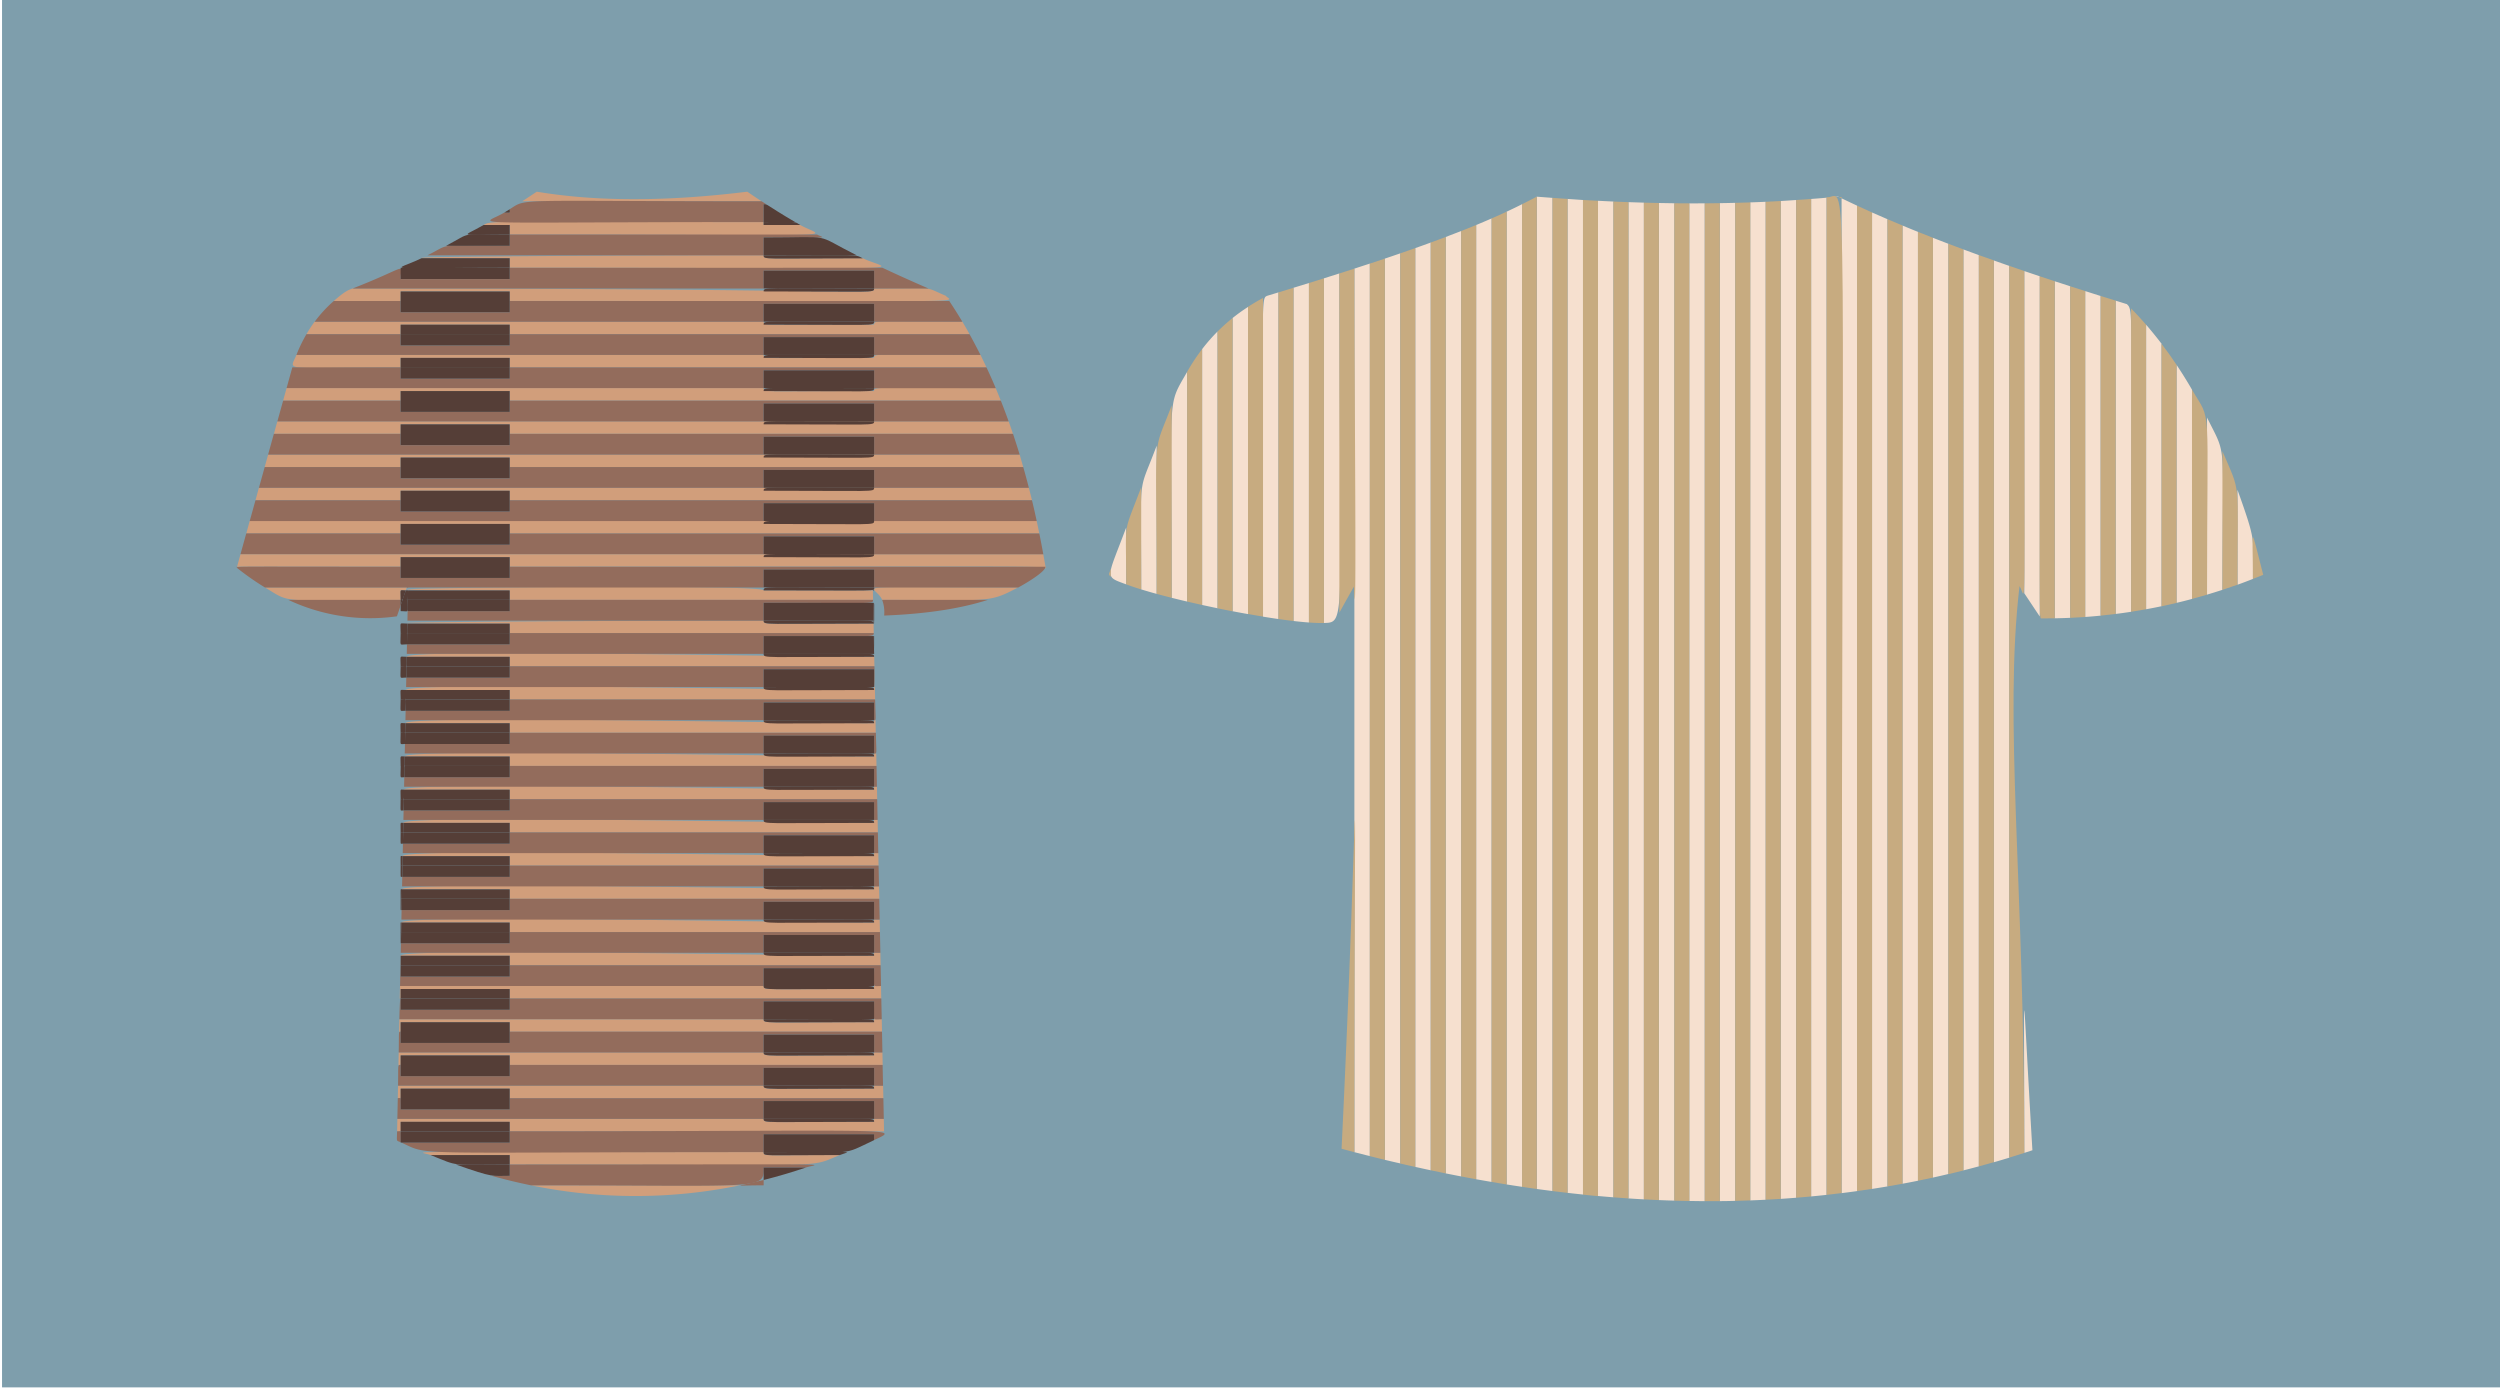 <svg xmlns="http://www.w3.org/2000/svg" viewBox="0 0 1400 780"><path fill="#7e9eac" d="M1.14 0h1400v776.93H1.14z"/><path d="M489.5 516.62c-47.94 0-264.66-4.54-264.75 0h60.68v5.32h207.34l-.15-7c-3.89.06-3.12-.49-3.12 1.68zm0 18.6c-47.79 0-265-4.54-265.14 0h61.07v5.32h207.72l-.14-7c-4.34.03-3.51-.54-3.51 1.68zm0 18.6c-61.9 0-61.86.92-61.86-1.65H224l-.14 7c.67 0 .47.81.47-5.32h61.07v5.32h208.1l-.14-7c-4.73 0-3.86-.54-3.86 1.65zM224.36 219h61.07v5.33h275c-.93-2.35-1.87-4.67-2.85-7-68.15 0-68.11-.92-68.11 1.65-61.9 0-61.86.92-61.86-1.65H160.49l-1.94 7h65.81zM489.5 479.42c-48.21 0-263.91-4.54-264 0h59.93v5.32H492l-.15-7c-2.96.02-2.35-.47-2.35 1.68zM224.36 200.4h61.07v5.33h267q-1.65-3.53-3.36-7c-59.62 0-59.58-.92-59.58 1.65-61.9 0-61.86.92-61.86-1.65H166c-3.77 9.6-9.8 7 58.36 7zM489.5 498c-48.08 0-264.28-4.54-264.38 0h60.31v5.32h207l-.14-7c-3.48.05-2.79-.46-2.79 1.68zM285.43 131.32c199.69 0 175.87 2.29 162.71-5.32h-20.5v-1.65c-156.84 0-152.42-.92-156.83 1.65h14.62zm0 18.6c245.07 0 213.19 2.28 197.71-5.32-55.55 0-55.5.92-55.5-1.65-126.13 0-269 1.65-142.21 1.65zm-61.07 180.69c3.47 0 2.74.43 3.46-1.65h-79.43c15.29 9.3 6.8 7 76 7zm203.28 314.56c-219.32 0-192.48-.71-186.56 1.65h44.35v5.33c185 0 166 2.28 184.9-5.33-42.75 0-42.69.92-42.69-1.65zM224.36 256.21h61.07v5.32H573q-1-3.51-2-7H150.16l-1.93 7h76.13zM489.5 572.42c-61.9 0-61.86.92-61.86-1.65h-204l-.14 7c1.13 0 .85 1 .85-5.32h61.07v5.32h208.5l-.14-7c-5.13 0-4.28-.55-4.28 1.65zM224.36 312h61.07v5.32c300 0 300-.64 300 1.15.25-.24.26-.06-1.2-8.12H134.68l-1.93 7h91.61zm0-74.39h61.07v5.32h281.83c-.79-2.34-1.59-4.67-2.42-7H155.32l-1.93 7h71zM489.5 460.82c-48.36 0-263.53-4.54-263.62 0h59.55v5.32h206.18l-.14-7c-2.47.02-1.97-.41-1.97 1.68zm0 130.18c-61.9 0-61.86.92-61.86-1.65H223.28l-.15 7c1.64 0 1.23 1.07 1.23-5.32h61.07v5.32H494.3l-.14-7c-5.59.02-4.66-.53-4.66 1.65zm0 18.62c-61.9 0-61.86.92-61.86-1.65H222.9l-.14 7c2.13 0 1.6 1.06 1.6-5.33h61.07V615h209.26l-.15-7c-6.04 0-5.04-.58-5.04 1.62zm0 18.6c-61.9 0-61.86.92-61.86-1.65H222.52l-.14 7c2.64 0 2 1.06 2-5.33h61.07v5.33h209.62l-.14-7c-6.51 0-5.43-.57-5.43 1.65zM224.36 293.41h61.07v5.32H582q-.71-3.51-1.46-7h-440.7l-1.93 7h86.45zm190.1 370.36H297.27a289.11 289.11 0 00117.19 0zM224.36 163.2h61.07v5.32c273.37 0 247.05 1.24 244.21-2.88-13-5.45-3.79-4.09-40.14-4.09 0 4.11 0 0-292.07 0-2.06.81-3.74 1.07-10.5 7h37.43zM489.5 367.81c-49.05 0-261.65-4.54-261.74 0h57.67v5.32h204.26c-.09-4.47-.19-9.8-.19-5.32zm-61.86-20.25c-139.58 0-282.41 1.65-142.21 1.65v5.32h203.88l-.11-5.32c-61.61 0-61.56.92-61.56-1.65zM494 335.93c61.53 0 59.1 2 76.18-7-101.9.07-79.8-2.08-76.18 7zm-75.51-228.58c-42.63 5.24-82.37 5.94-117.9 0a546.9 546.9 0 01-8.17 5.37h134.1c-2.71-1.72-5.4-3.55-8.03-5.37zM224.36 274.81h61.07v5.32h292.48c-.57-2.34-1.15-4.66-1.74-7H145l-1.93 7h81.29z" fill="#d19e7b"/><path d="M427.64 330.61c0-4.48-329.07 0-142.21 0v5.32h203.49l-.11-5.32zM224.36 535.85c-.1 5.21-.13 4.69 0 4.69zM489.5 405c-48.78 0-262.4-4.54-262.49 0h58.42v5.33h205l-.14-7c-1.04.03-.79-.33-.79 1.67zm0 37.21c-48.49 0-263.15-4.53-263.25 0h59.18v5.33h205.8l-.14-7c-2 .02-1.59-.41-1.59 1.67zM224.36 181.8h61.07v5.33h257.51c-1.31-2.36-2.65-4.68-4-7-49.47 0-49.42-.92-49.42 1.65-61.9 0-61.86.92-61.86-1.65H176.21a74.45 74.45 0 00-4.6 7h52.75zM489.5 423.61c-48.63 0-262.78-4.53-262.87 0h58.8v5.33h205.42l-.15-7c-1.55.06-1.2-.41-1.2 1.67zm0-37.2c-48.91 0-262-4.54-262.12 0h58.05v5.33h204.65l-.15-7c-.57.02-.43-.31-.43 1.67z" fill="#d19e7b"/><path d="M427.64 663.77v-3c-17.24 4.33-17.78 3 0 3z" fill="#936c5c"/><path d="M285.43 658.45H275.3q11 3.07 22 5.32c131.13 0 130.37 2.77 130.37-10h23.74c7.07-2.37 30.61-1.65-165.95-1.65zm0-18.6h-60.68c16.7 7.6-.13 5.32 202.89 5.32v-10h61.86v3.27c15.41-7.23 16.52-4.92-204.07-4.92zm-61.07-.18c0-7.35.66-6.12-2-6.12-.1 6.21-.62 4.92 2 6.12zm61.07-18.42h-61.07c0-7.56.53-6.3-1.6-6.3l-.24 11.62h205.12v-10h61.86v10h5.43l-.24-11.57H285.43zm0-18.6h-61.07v-6.31c-1.8 0-1.22-.15-1.46 11.63h204.74V598h61.86v10h5l-.24-11.63H285.43zm0-18.6h-61.07v-6.31c-1.32 0-.85-.07-1.08 11.63h204.36v-10h61.86v10h4.66l-.24-11.63H285.43zm0-18.6h-61.07c0-12.18-.5-5.19-.71 5.32h204v-10h61.85c0 11.8-1.42 10 4.28 10l-.25-11.63h-208.1zm0-18.61h-61.07c0-11.28-.1-6.13-.33 5.33h203.61v-10h61.86c0 11.49-1.29 10 3.89 10l-.24-11.63H285.43zm0-18.6h-60.92l-.1 5.33h203.23v-9.98h61.86v9.98h3.51l-.24-11.63H285.43v6.3zm0-18.6h-60.54l-.11 5.33h202.86v-9.98h61.86v9.98h3.12l-.24-11.63H285.43v6.3zm0-18.6h-60.16l-.11 5.33h202.48v-9.98h61.86v9.98h2.74l-.24-11.63H285.43v6.3zm0-18.6h-59.79l-.11 5.32h202.11v-9.97h61.86v9.97h2.35l-.24-11.62H285.43v6.3zm0-18.6h-59.41l-.11 5.32h201.73v-9.97h61.86v9.97h1.97l-.24-11.62h-205.8v6.3zm0-18.6H226.4l-.11 5.32h201.35v-9.97h61.86v9.97h1.58l-.23-11.62H285.43v6.3zm0-18.6h-58.66l-.11 5.32h201V412h61.84v10c1.81 0 1.2.1 1-11.62h-205zm0-18.64h-58.28l-.11 5.32h200.6v-10h61.86v10c1.27 0 .82 0 .58-11.62H285.43zm0-18.56h-57.91l-.1 5.32h200.22v-10h61.86c0 14.39.49 12.74.19-1.66H285.43zm204.07-13.28c.1 0 .05.17 0-2.23zm-204.07-5.32H227.9l-.11 5.32h199.85v-10c61.71 0 61.72.91 61.67-1.66H285.43zm142.21-23.26c61.33 0 61.34.92 61.28-1.65H285.43v6.31h-57.15l-.11 5.32h199.47zm-205.36 7.56c2.5-7.3 2.08-5.27 2.08-9.21h-62.91a107.67 107.67 0 0060.83 9.21zm272.84-.42c22.06-.86 41.73-3.56 58.11-8.79H494a19.74 19.74 0 011.12 8.79zm-266.53-18.03c-.93 2.72-1 2.27 0 2.27zm-96-9.36c0 .71-.06.76.16 0z" fill="#936c5c"/><path d="M427.64 329v-10h61.86v10h80.71c2.91-1.53 15.24-8.62 15.24-11.63h-300v6.3h-61.09v-6.3c-91.75 0-91.53-.3-91.77.55a152.92 152.92 0 0015.8 11.08zm0-28.62h61.86v10h94.75q-1.07-5.87-2.23-11.63H285.43V305h-61.07v-6.3h-86.45l-3.23 11.63h293zm0-18.6h61.86v10h91.06q-1.26-5.88-2.65-11.63H285.43v6.3h-61.07v-6.3h-81.29l-3.23 11.63h287.8zm0-18.6h61.86v10h86.67q-1.51-5.86-3.15-11.62H285.43v6.3h-61.07v-6.3h-76.13L145 273.15h282.64zm0-18.6h61.86v10H571c-1.18-3.92-2.43-7.79-3.71-11.62H285.43v6.3h-61.07v-6.3h-71l-3.23 11.62h277.51zm0-18.58h61.86v10h75.34q-2.1-5.89-4.38-11.62h-275v6.3h-61.1v-6.3h-65.81L155.32 236h272.32zm0-18.62h61.86v10h68.11q-2.49-5.9-5.17-11.62h-267V212h-61.08v-6.3h-60.65l-3.22 11.62h267.15zm0-18.6h61.86v10h59.58q-3-5.92-6.14-11.62H285.43v6.3h-61.07v-6.3h-52.75a81.57 81.57 0 00-5.61 11.59h261.64zm0-18.6h61.86v10h49.42q-3.54-5.94-7.33-11.63H285.43v6.31h-61.07v-6.31h-37.43a74.35 74.35 0 00-10.72 11.63h251.43zm0-18.6h61.86v10H520q-13.12-5.67-25.83-11.63H285.43v6.31h-61.07c0-9.09 5.38-7.35-26.93 5.32h230.21zm0-18.58c39.66 0 34 .57 29.91-1.66H285.43v6.31c-42.52 0-31.76-1.78-46.05 5.32h188.26zm0-18.63c1.94 0 2.06.43-1.12-1.65-141.22 0-130.94-1.9-141.09 4.45 0 2.42.77 1.85-3 1.85-12.33 7.61-33.53 5.33 145.19 5.33z" fill="#936c5c"/><path d="M285.43 652.15v-5.33h-44.35c16.8 6.71 9.6 5.33 44.35 5.33z" fill="#553e37"/><path d="M285.43 658.45v-6.3H255.3c21.62 7.56 19.8 6.3 30.13 6.3zm-61.07-30.23h61.07v5.32h-61.07zm0 11.63c.5 0 .52.06 0-.18z" fill="#553e37"/><path d="M224.75 639.85h60.68v-6.3h-61.07c0 7.03-.16 6.05.39 6.3zm-.39-30.23h61.07v5.32h-61.07zm0 5.33h61.07v6.3h-61.07zm0-23.93h61.07v5.32h-61.07zm0 5.32h61.07v6.3h-61.07zm0-23.92h61.07v5.32h-61.07zm0 5.32h61.07v6.3h-61.07zm0-23.92h61.07v5.32h-61.07z" fill="#553e37"/><path fill="#553e37" d="M224.36 559.14h61.07v6.3h-61.07zm0-23.92c0 .1 0 1.37 0 0zm0 0h61.07v5.32h-61.07z"/><path fill="#553e37" d="M224.36 540.54h61.07v6.3h-61.07zm.39-23.92c-.56 0-.39-.81-.39 5.32.4 0 .26.77.39-5.32z"/><path fill="#553e37" d="M285.43 521.94v-5.32h-60.68l-.11 5.32h60.79z"/><path d="M224.51 528.24c.15-7.23.24-6.3-.15-6.3 0 7-.07 6.3.15 6.3z" fill="#553e37"/><path fill="#553e37" d="M224.51 528.24h60.92v-6.3h-60.79l-.13 6.3zm.61-30.24c-1 0-.76-.88-.76 5.32.88.02.64.89.76-5.32z"/><path fill="#553e37" d="M285.43 503.34v-5.32h-60.3l-.11 5.32h60.41z"/><path d="M224.89 509.64c.15-7.25.39-6.3-.53-6.3 0 7.22-.22 6.3.53 6.3z" fill="#553e37"/><path fill="#553e37" d="M224.89 509.64h60.54v-6.3h-60.41l-.13 6.3zm.61-30.22c-1.52 0-1.14-1.06-1.14 5.32 1.38 0 1.01 1.06 1.14-5.32z"/><path fill="#553e37" d="M285.43 484.74v-5.32H225.5l-.11 5.32h60.04z"/><path d="M225.27 491c.15-7.5.47-6.3-.91-6.3 0 7.36-.3 6.3.91 6.3z" fill="#553e37"/><path fill="#553e37" d="M225.27 491.04h60.16v-6.3h-60.04l-.12 6.3zm.61-30.22c-2 0-1.52-1.06-1.52 5.32 1.88 0 1.39 1.06 1.52-5.32z"/><path fill="#553e37" d="M285.43 466.14v-5.32h-59.55l-.11 5.32h59.66z"/><path d="M225.64 472.44c.16-7.55.6-6.3-1.28-6.3 0 7.49-.43 6.3 1.28 6.3z" fill="#553e37"/><path fill="#553e37" d="M225.64 472.44h59.79v-6.3h-59.66l-.13 6.3zm.61-30.23c-2.52 0-1.89-1.06-1.89 5.33 2.38 0 1.76 1.06 1.89-5.33z"/><path fill="#553e37" d="M285.43 447.54v-5.33h-59.18l-.1 5.33h59.28z"/><path d="M226 453.84c.15-7.56.72-6.3-1.66-6.3.02 7.55-.55 6.3 1.66 6.3z" fill="#553e37"/><path fill="#553e37" d="M226.02 453.84h59.41v-6.3h-59.28l-.13 6.3zm.61-30.23c-3 0-2.27-1.06-2.27 5.33 2.88 0 2.14 1.06 2.27-5.33z"/><path fill="#553e37" d="M285.43 428.94v-5.33h-58.8l-.11 5.33h58.91z"/><path d="M226.4 435.24c.15-7.57.84-6.3-2-6.3-.04 7.56-.72 6.3 2 6.3z" fill="#553e37"/><path fill="#553e37" d="M226.4 435.24h59.03v-6.3h-58.91l-.12 6.3zM227 405c-3.51 0-2.65-1.23-2.65 5.33 3.35.01 2.52 1.29 2.65-5.33z"/><path fill="#553e37" d="M285.43 410.34v-5.33h-58.42l-.11 5.33h58.53z"/><path d="M226.77 416.64c.15-7.56 1-6.3-2.41-6.3 0 7.56-.81 6.3 2.41 6.3z" fill="#553e37"/><path fill="#553e37" d="M226.77 416.64h58.66v-6.3H226.9l-.13 6.3zm.61-30.23c-4 0-3-1.27-3 5.33 3.79 0 2.87 1.34 3-5.33z"/><path fill="#553e37" d="M285.43 391.74v-5.33h-58.05l-.1 5.33h58.15z"/><path d="M227.15 398c.16-7.88 1-6.3-2.79-6.3 0 7.78-.9 6.3 2.79 6.3z" fill="#553e37"/><path fill="#553e37" d="M227.15 398.04h58.28v-6.3h-58.15l-.13 6.3zm.61-30.23c-4.43 0-3.4-1.37-3.4 5.32 4.29 0 3.26 1.38 3.4-5.32z"/><path fill="#553e37" d="M285.43 373.13v-5.32h-57.67l-.11 5.32h57.78z"/><path d="M227.52 379.44c.16-7.89 1.14-6.31-3.16-6.31 0 7.92-.97 6.31 3.16 6.31z" fill="#553e37"/><path fill="#553e37" d="M227.53 379.44h57.9v-6.31h-57.78l-.12 6.31zm.61-30.23c-4.91 0-3.78-1.38-3.78 5.32 4.78 0 3.64 1.38 3.78-5.32z"/><path fill="#553e37" d="M285.43 354.53v-5.32h-57.29l-.11 5.32h57.4z"/><path d="M227.9 360.84c.16-7.91 1.25-6.31-3.54-6.31 0 7.94-1.07 6.31 3.54 6.31z" fill="#553e37"/><path fill="#553e37" d="M227.9 360.84h57.53v-6.31h-57.4l-.13 6.31zm.51-24.91c.12-6.39.52-5.32-1.16-5.32-2.25 6.63-2.75 5.32 1.16 5.32z"/><path d="M227.25 330.61c-3.8 0-2.89-1.26-2.89 5.32 1.43 0 .77.87 2.89-5.32zm1.26 0l-.1 5.32h57.02v-5.32h-56.92z" fill="#553e37"/><path d="M225.43 335.93c-1.29 3.77-1.07 2.32-1.07 6.31 5.1 0 3.88 1.62 4-6.31z" fill="#553e37"/><path d="M224.36 335.93c0 4.17-.36 4.17 1.07 0zm3.92 6.31h57.15v-6.31h-57.02l-.13 6.31zm-3.92-30.23h61.07v5.32h-61.07zm0 5.32h61.07v6.3h-61.07zm0-23.92h61.07v5.32h-61.07zm0 5.32h61.07v6.3h-61.07zm0-23.92h61.07v5.32h-61.07zm0 5.32h61.07v6.3h-61.07zm0-23.92h61.07v5.32h-61.07zm0 5.32h61.07v6.3h-61.07zm0-23.92h61.07v5.32h-61.07zm0 5.32h61.07v6.3h-61.07zm0-23.93h61.07v5.32h-61.07zm0 5.33h61.07v6.3h-61.07zm0-23.93h61.07v5.32h-61.07zm0 5.33h61.07v6.3h-61.07zm0-23.93h61.07v5.32h-61.07zm0 5.33h61.07v6.3h-61.07zm0-23.93h61.07v5.32h-61.07zm0 5.32h61.07v6.3h-61.07zm61.07-18.6v-5.32h-49.38c-15.59 7.61-26.31 5.32 49.38 5.32z" fill="#553e37"/><path d="M224.78 149.92c-.51 0-.42-.06-.42.2z" fill="#553e37"/><path d="M224.36 150.12v6.11h61.07v-6.31c-61.06 0-60.43-.1-61.07.2zm61.07-18.8V126h-14.62c-12.18 7.1-15.87 5.32 14.62 5.32z" fill="#553e37"/><path d="M249.82 137.63h35.61v-6.31c-29.36 0-20.43-1.63-35.61 6.31zm35.61-20.46c-1 .62-2 1.24-3 1.85 3.77-.02 3 .56 3-1.85zM427.64 653.8v7q11.87-3 23.74-7zm0-8.63c0 2.57-.06 1.65 42.69 1.65 5.87-2.36 13.24-1.65-42.69-1.65z" fill="#553e37"/><path d="M489.5 638.47v-3.27h-61.86v10c53.15-.03 42.87 2.18 61.86-6.73zm0-10.25c0-2.57 0-1.65-61.86-1.65 0 2.57-.04 1.65 61.86 1.65z" fill="#553e37"/><path fill="#553e37" d="M427.64 616.6h61.86v9.97h-61.86zm61.86-6.98c0-2.57 0-1.65-61.86-1.65 0 2.57-.04 1.65 61.86 1.65z"/><path fill="#553e37" d="M427.64 598h61.86v9.97h-61.86zm61.86-7c0-2.57 0-1.65-61.86-1.65 0 2.59-.04 1.65 61.86 1.65z"/><path fill="#553e37" d="M427.64 579.4h61.86v9.97h-61.86zm61.86-6.98c0-2.57 0-1.65-61.86-1.65 0 2.57-.04 1.65 61.86 1.65z"/><path fill="#553e37" d="M427.64 560.8h61.86v9.97h-61.86zm61.86-6.98c0-2.57 0-1.65-61.86-1.65 0 2.57-.04 1.65 61.86 1.65z"/><path fill="#553e37" d="M427.64 542.19h61.86v9.97h-61.86zm61.86-6.97c0-2.57 0-1.65-61.86-1.65 0 2.57-.04 1.65 61.86 1.65z"/><path fill="#553e37" d="M427.64 523.59h61.86v9.97h-61.86zm61.86-6.97c0-2.57 0-1.65-61.86-1.65 0 2.57-.04 1.65 61.86 1.65z"/><path fill="#553e37" d="M427.64 504.99h61.86v9.97h-61.86zM489.5 498c0-2.57 0-1.65-61.86-1.65 0 2.59-.04 1.65 61.86 1.65z"/><path fill="#553e37" d="M427.64 486.39h61.86v9.97h-61.86zm61.86-6.97c0-2.57 0-1.66-61.86-1.66 0 2.57-.04 1.66 61.86 1.66z"/><path fill="#553e37" d="M427.64 467.79h61.86v9.97h-61.86zm61.86-6.97c0-2.57 0-1.66-61.86-1.66 0 2.57-.04 1.66 61.86 1.66z"/><path fill="#553e37" d="M427.64 449.19h61.86v9.97h-61.86zm61.86-6.98c0-2.57 0-1.65-61.86-1.65 0 2.57-.04 1.65 61.86 1.65z"/><path fill="#553e37" d="M427.64 430.59h61.86v9.97h-61.86zm61.86-6.98c0-2.57 0-1.65-61.86-1.65 0 2.57-.04 1.65 61.86 1.65z"/><path fill="#553e37" d="M427.64 411.99h61.86v9.97h-61.86zM489.5 405c0-2.57 0-1.65-61.86-1.65 0 2.58-.04 1.65 61.86 1.65z"/><path fill="#553e37" d="M427.64 393.39h61.86v9.97h-61.86zm61.86-6.98c0-2.57 0-1.65-61.86-1.65 0 2.57-.04 1.65 61.86 1.65z"/><path fill="#553e37" d="M427.64 374.79h61.86v9.97h-61.86zm61.86-6.98c0-2.57 0-1.65-61.86-1.65 0 2.57-.04 1.65 61.86 1.65zm0-11.62c-.23 0-.18-.87 0 7.74z"/><path d="M489.34 356.19h-61.7v10h61.86c0-2.97.03-.95-.16-10zm-.14-6.98c.4 0 .3.33.3-1.65-.45 0-.34-.33-.3 1.65z" fill="#553e37"/><path d="M427.64 347.56c0 2.57 0 1.65 61.56 1.65-.05-2.57.04-1.65-61.56-1.65z" fill="#553e37"/><path d="M489 337.58c.23 11.09.05 10 .54 10-.04-10.02.26-10-.54-10z" fill="#553e37"/><path fill="#553e37" d="M427.64 347.56h61.52l-.2-9.98h-61.32v9.98zm61.17-16.95c.83 0 .69.05.69-.14-.88-.56-.7-.54-.69.14z"/><path d="M427.64 330.61c66.94 0 61.86.68 61.86-1.65-61.9.04-61.86-.96-61.86 1.65z" fill="#553e37"/><path fill="#553e37" d="M427.64 318.98h61.86v9.97h-61.86zm0-6.98c61.9 0 61.86.92 61.86-1.65-61.9.01-61.86-.91-61.86 1.65z"/><path fill="#553e37" d="M427.64 300.38h61.86v9.97h-61.86zm0-6.97c61.9 0 61.86.92 61.86-1.65-61.9 0-61.86-.92-61.86 1.65z"/><path fill="#553e37" d="M427.64 281.78h61.86v9.97h-61.86zm0-6.97c61.9 0 61.86.91 61.86-1.66-61.9 0-61.86-.91-61.86 1.66z"/><path fill="#553e37" d="M427.64 263.18h61.86v9.97h-61.86zm0-6.97c61.9 0 61.86.91 61.86-1.66-61.9 0-61.86-.91-61.86 1.66z"/><path fill="#553e37" d="M427.64 244.58h61.86v9.97h-61.86zm0-6.97c61.9 0 61.86.91 61.86-1.66-61.9.05-61.86-.95-61.86 1.66z"/><path fill="#553e37" d="M427.64 225.98h61.86v9.97h-61.86zm0-6.98c61.9 0 61.86.92 61.86-1.65-61.9 0-61.86-.92-61.86 1.65z"/><path fill="#553e37" d="M427.64 207.38h61.86v9.97h-61.86zm0-6.98c61.9 0 61.86.92 61.86-1.65-61.9 0-61.86-.92-61.86 1.65z"/><path fill="#553e37" d="M427.64 188.78h61.86v9.97h-61.86zm0-6.98c61.9 0 61.86.92 61.86-1.65-61.9 0-61.86-.92-61.86 1.65z"/><path fill="#553e37" d="M427.64 170.18h61.86v9.97h-61.86zm0-6.98c61.9 0 61.86.92 61.86-1.65-61.9 0-61.86-.92-61.86 1.65z"/><path fill="#553e37" d="M427.64 151.58h61.86v9.97h-61.86zm0-8.58c0 2.57-.05 1.65 55.5 1.65-4.81-2.41.04-1.65-55.5-1.65z"/><path d="M427.64 133v10h52.16c-25.23-12.61-11.2-10-52.16-10zm0-8.65V126h20.5c-3.82-2.2-.14-1.65-20.5-1.65z" fill="#553e37"/><path d="M427.64 114.37v10h17.65c-17.49-10.28-15.04-10-17.65-10z" fill="#553e37"/><path d="M929 113.68v558.37c2.88.12 5.77.23 8.65.31V113.83zm17 .21v558.67c2.89 0 5.77.08 8.65.09V113.87q-4.29.03-8.65.02zm-51.13-1.46v557.33q4.33.39 8.65.73V112.86c-2.87-.13-5.76-.27-8.65-.43zm204.63 27.25v515.74q4.34-1.09 8.65-2.26V142.85c-2.9-1.05-5.79-2.11-8.65-3.17zM911.93 113.2v557.91c2.88.2 5.76.37 8.64.53V113.48zm51.15.57v558.85c2.89 0 5.77-.07 8.65-.14V113.59c-2.87.08-5.73.13-8.65.18zm34.11-1.2v558.8c2.89-.19 5.77-.41 8.65-.63V112q-4.32.32-8.65.57zm34.1-1.52v557.11q4.34-.54 8.65-1.14V115.15q-4.38-2.04-8.65-4.1zm-51.15 2.29v558.89q4.32-.16 8.64-.38V113q-4.31.2-8.64.34zm102.31 19.84v526.26c2.89-.64 5.77-1.29 8.65-2V136.52q-4.36-1.67-8.65-3.34zm-17.05-6.88v536.58q4.33-.79 8.65-1.67V129.84q-4.38-1.76-8.65-3.54zm-204.82-16.16v555.69c2.89.39 6 .78 8.84 1.15V110.81c-2.88-.22-5.95-.44-8.84-.67zm153.66 1.28V670q4.34-.4 8.65-.88V110.7c-2.89.3-5.76.49-8.65.72zm15.09-1.31c-3.18.31-3.62.22.47.22zm-151.51 1.29V668q4.33.5 8.65.94V112l-8.65-.6zm-204.63 84.12v143.26c2.86.62 5.75 1.24 8.65 1.84v-155a99.84 99.84 0 00-8.65 9.9zm36.3-29.83c-3.42 1.75-2.2 0-2.2 179.64 3 .48 5.87.93 8.65 1.33V163.73zm-53.35 169.08c2.8.71 5.69 1.41 8.65 2.1V208.25c-11.59 20.5-8.65 8.28-8.65 126.52zm34.1-156.67v164.19c2.91.56 5.8 1.1 8.65 1.6v-172q-4.59 2.95-8.65 6.21zm447.91 466.04c-6.07-101.95-4.54-107.22-4.54 1.48zM639.08 330.07c2.68.82 5.58 1.66 8.65 2.5v-83c-10.89 29.25-8.65 11.78-8.65 80.5zm-8.4-2.82v-31.88c-10.9 29.26-12.51 27.2 0 31.88zm144.83-182.43v504.69c2.88.69 5.76 1.38 8.64 2V141.87q-4.27 1.49-8.64 2.95zm34.1-12.11V657.1q4.33.87 8.65 1.7V129.38q-4.26 1.62-8.65 3.33zm-17.05 6.23v514.53c2.88.64 5.77 1.27 8.65 1.89V135.83c-2.84 1.04-5.73 2.08-8.65 3.11zm-68.21 22.22v186.6c3.11.36 6 .65 8.65.84V158.49zM826.66 126v534.38q4.33.78 8.65 1.51V122.33q-4.21 1.83-8.65 3.67zm-85.26 29.87v193c12.77-.36 8.65.37 8.65-195.75zm102.32-37.33v544.75q4.32.69 8.64 1.33V114.35q-4.15 2.1-8.64 4.19zm-85.27 31.9v494.77l8.65 2.22V147.61q-4.29 1.39-8.65 2.83zm289.9-31.44v546.79c2.88-.45 5.77-.91 8.64-1.4V122.75c-2.91-1.25-5.8-2.52-8.64-3.75zm142.7 51.32l-6.28-1.95v175.44c2.9-.36 5.78-.77 8.65-1.21 0-172.32 1.31-168.6-2.37-172.28zm10.77 11.52v159.34q4.35-.78 8.65-1.7v-147c-2.78-3.61-5.65-7.17-8.65-10.64zm51.18 92.45v53.15c2.9-1 5.78-2.13 8.65-3.25-.02-23.9 2.21-19.39-8.65-49.9zm-119.39-122.5v180.45l8.65 13V154.71q-4.35-1.45-8.65-2.92zm-17.05-5.93v505c2.88-.83 5.77-1.68 8.65-2.56V148.9q-4.37-1.51-8.65-3.04zm51.16 17.14v182.5q4.33-.31 8.64-.74v-179c-2.89-.92-5.78-1.83-8.64-2.76zm68.21 70.84V333c2.89-.86 5.78-1.76 8.64-2.7 0-86.2 2.88-73.36-8.64-96.46zm-85.27-76.34v188.75q4.35-.08 8.65-.27V160.32zm68.21 46.81v133.28q4.35-1 8.65-2.19V218.22q-4.12-7.12-8.65-13.91z" fill="#f6e0cf"/><path d="M621.12 321.05c-.23.58.1 1.22.91 1.93-.03-5.6.44-5.35-.91-1.93zm9.56 6.2c2.44.91 5.26 1.85 8.4 2.82V272.8c-10.58 28.42-8.4 16.2-8.4 54.45zm17.05 5.32c2.68.73 5.49 1.47 8.41 2.2V227c-11.2 30.09-8.41 8.93-8.41 105.57zm17.06-124.32v128.62c2.75.65 5.56 1.28 8.4 1.91V195.52a107.61 107.61 0 00-8.4 12.73zm17.05-22.6v155c2.8.57 5.61 1.13 8.4 1.67V178.1a102.06 102.06 0 00-8.4 7.55zm17.05-13.81v172c2.85.51 5.66 1 8.4 1.44V166.85q-4.41 2.39-8.4 4.99zm17.05-8.11v182.93c2.94.42 5.75.78 8.41 1.1v-186.6zm17.06-5.24V348.6c3.25.24 6.09.34 8.4.28v-193zm18.28 484.82l7.17 1.9c0-282.13 2.96-210.16-7.17-1.9zm7.17-492.87l-8.4 2.69v190c3-5.58 8.14-14.62 8.14-14.62 1.72 40.95.26-108.51.26-178.07zm8.65-2.83v499.82c2.8.7 5.61 1.4 8.41 2.08V144.82zm17.05-5.74v509.69q4.22 1 8.41 1.91V138.94q-4.15 1.47-8.41 2.93zm17.06-6.04v519.53l8.4 1.74V132.71c-2.75 1.05-5.56 2.08-8.4 3.12zm17.05-6.45V658.8q4.2.81 8.4 1.58V126c-2.74 1.13-5.54 2.25-8.4 3.38zm17.05-7.05v539.56q4.22.72 8.41 1.4V118.54q-4.08 1.91-8.41 3.79zm25.27-12.22c-2.55 1.41-5.42 2.83-8.22 4.24v550.27c2.81.42 5.42.82 8.22 1.21zm8.84.7V667c2.8.35 5.6.68 8.4 1V111.4c-2.82-.19-5.6-.4-8.4-.59zm17.05 1.19v557q4.2.44 8.4.83v-557.4c-2.79-.14-5.59-.31-8.4-.43zm17.05.86v557.63q4.22.33 8.41.62V113.2c-2.8-.11-5.6-.2-8.41-.34zm17.05.62v558.16q4.21.23 8.41.41V113.68q-4.2-.08-8.41-.2zm17.06.35v558.53c2.8.09 5.6.15 8.4.2V113.89c-2.79-.01-5.6-.03-8.4-.06zm17.05.04v558.78h8.4V113.77c-2.79.04-5.59.08-8.4.1zm17.05-.28v558.89q4.21-.11 8.41-.25V113.34q-4.2.15-8.41.25zm17.05-.59v558.85c2.81-.15 5.61-.3 8.41-.48v-558.8c-2.8.15-5.6.3-8.41.43zm17.06-1v558.74q4.2-.35 8.4-.73V111.42q-4.18.33-8.4.58zm17.05-1.67c0 .51 0 .38 3.95 0zm8.4 0c-2 0-1.8-.15 0 .72z" fill="#c7ab80"/><path d="M1022.89 110.7v558.43c2.8-.3 5.61-.63 8.4-1 0-599 4.43-558.58-8.4-557.43zm17.05 4.45V667q4.21-.59 8.41-1.23V119q-4.26-1.93-8.41-3.85zm17.06 7.6v541.64q4.21-.72 8.41-1.51V126.3c-2.84-1.17-5.64-2.36-8.41-3.55zm17.05 7.09v531.37q4.2-.86 8.4-1.77V133.18c-2.82-1.11-5.63-2.18-8.4-3.34zm17.05 6.68v521q4.22-1 8.4-2.05V139.68q-4.23-1.58-8.4-3.16zm17.05 6.33v510.31c2.81-.75 5.61-1.54 8.41-2.34v-505c-2.82-.96-5.63-1.96-8.41-2.97zm17.06 6.05v499.36q4.2-1.29 8.4-2.64c0-153.17-11.55-241.35-2.68-317.41 3.83 5.76 2.68 31.37 2.68-176.42q-4.23-1.44-8.4-2.89zm17.05 5.81c0 191.6-.39 190 .7 191.61 2.58 0 5.15 0 7.7-.07V157.5zm17.05 5.61V346q4.23-.18 8.41-.48V163q-4.23-1.32-8.41-2.68zm17.05 5.43v179q4.23-.42 8.41-.95V168.37q-4.23-1.3-8.41-2.62zm17.06 6.97V342.6q4.21-.66 8.4-1.42V181.84c-2.7-3.12-5.51-6.16-8.4-9.12zm17.05 19.8v147c2.81-.59 5.62-1.22 8.4-1.89V204.31q-4.03-6.03-8.4-11.79zm17.05 25.7V335.4q4.23-1.14 8.41-2.38c0-111.89 2.8-95.43-8.41-114.8zm17.05 34.44v77.66q4.23-1.38 8.41-2.88c.02-60.86 2.18-49.79-8.41-74.78zm17.06 71.53q2.89-1.12 5.78-2.29c-7.71-29.77-5.78-26.79-5.78 2.29z" fill="#c7ab80"/></svg>